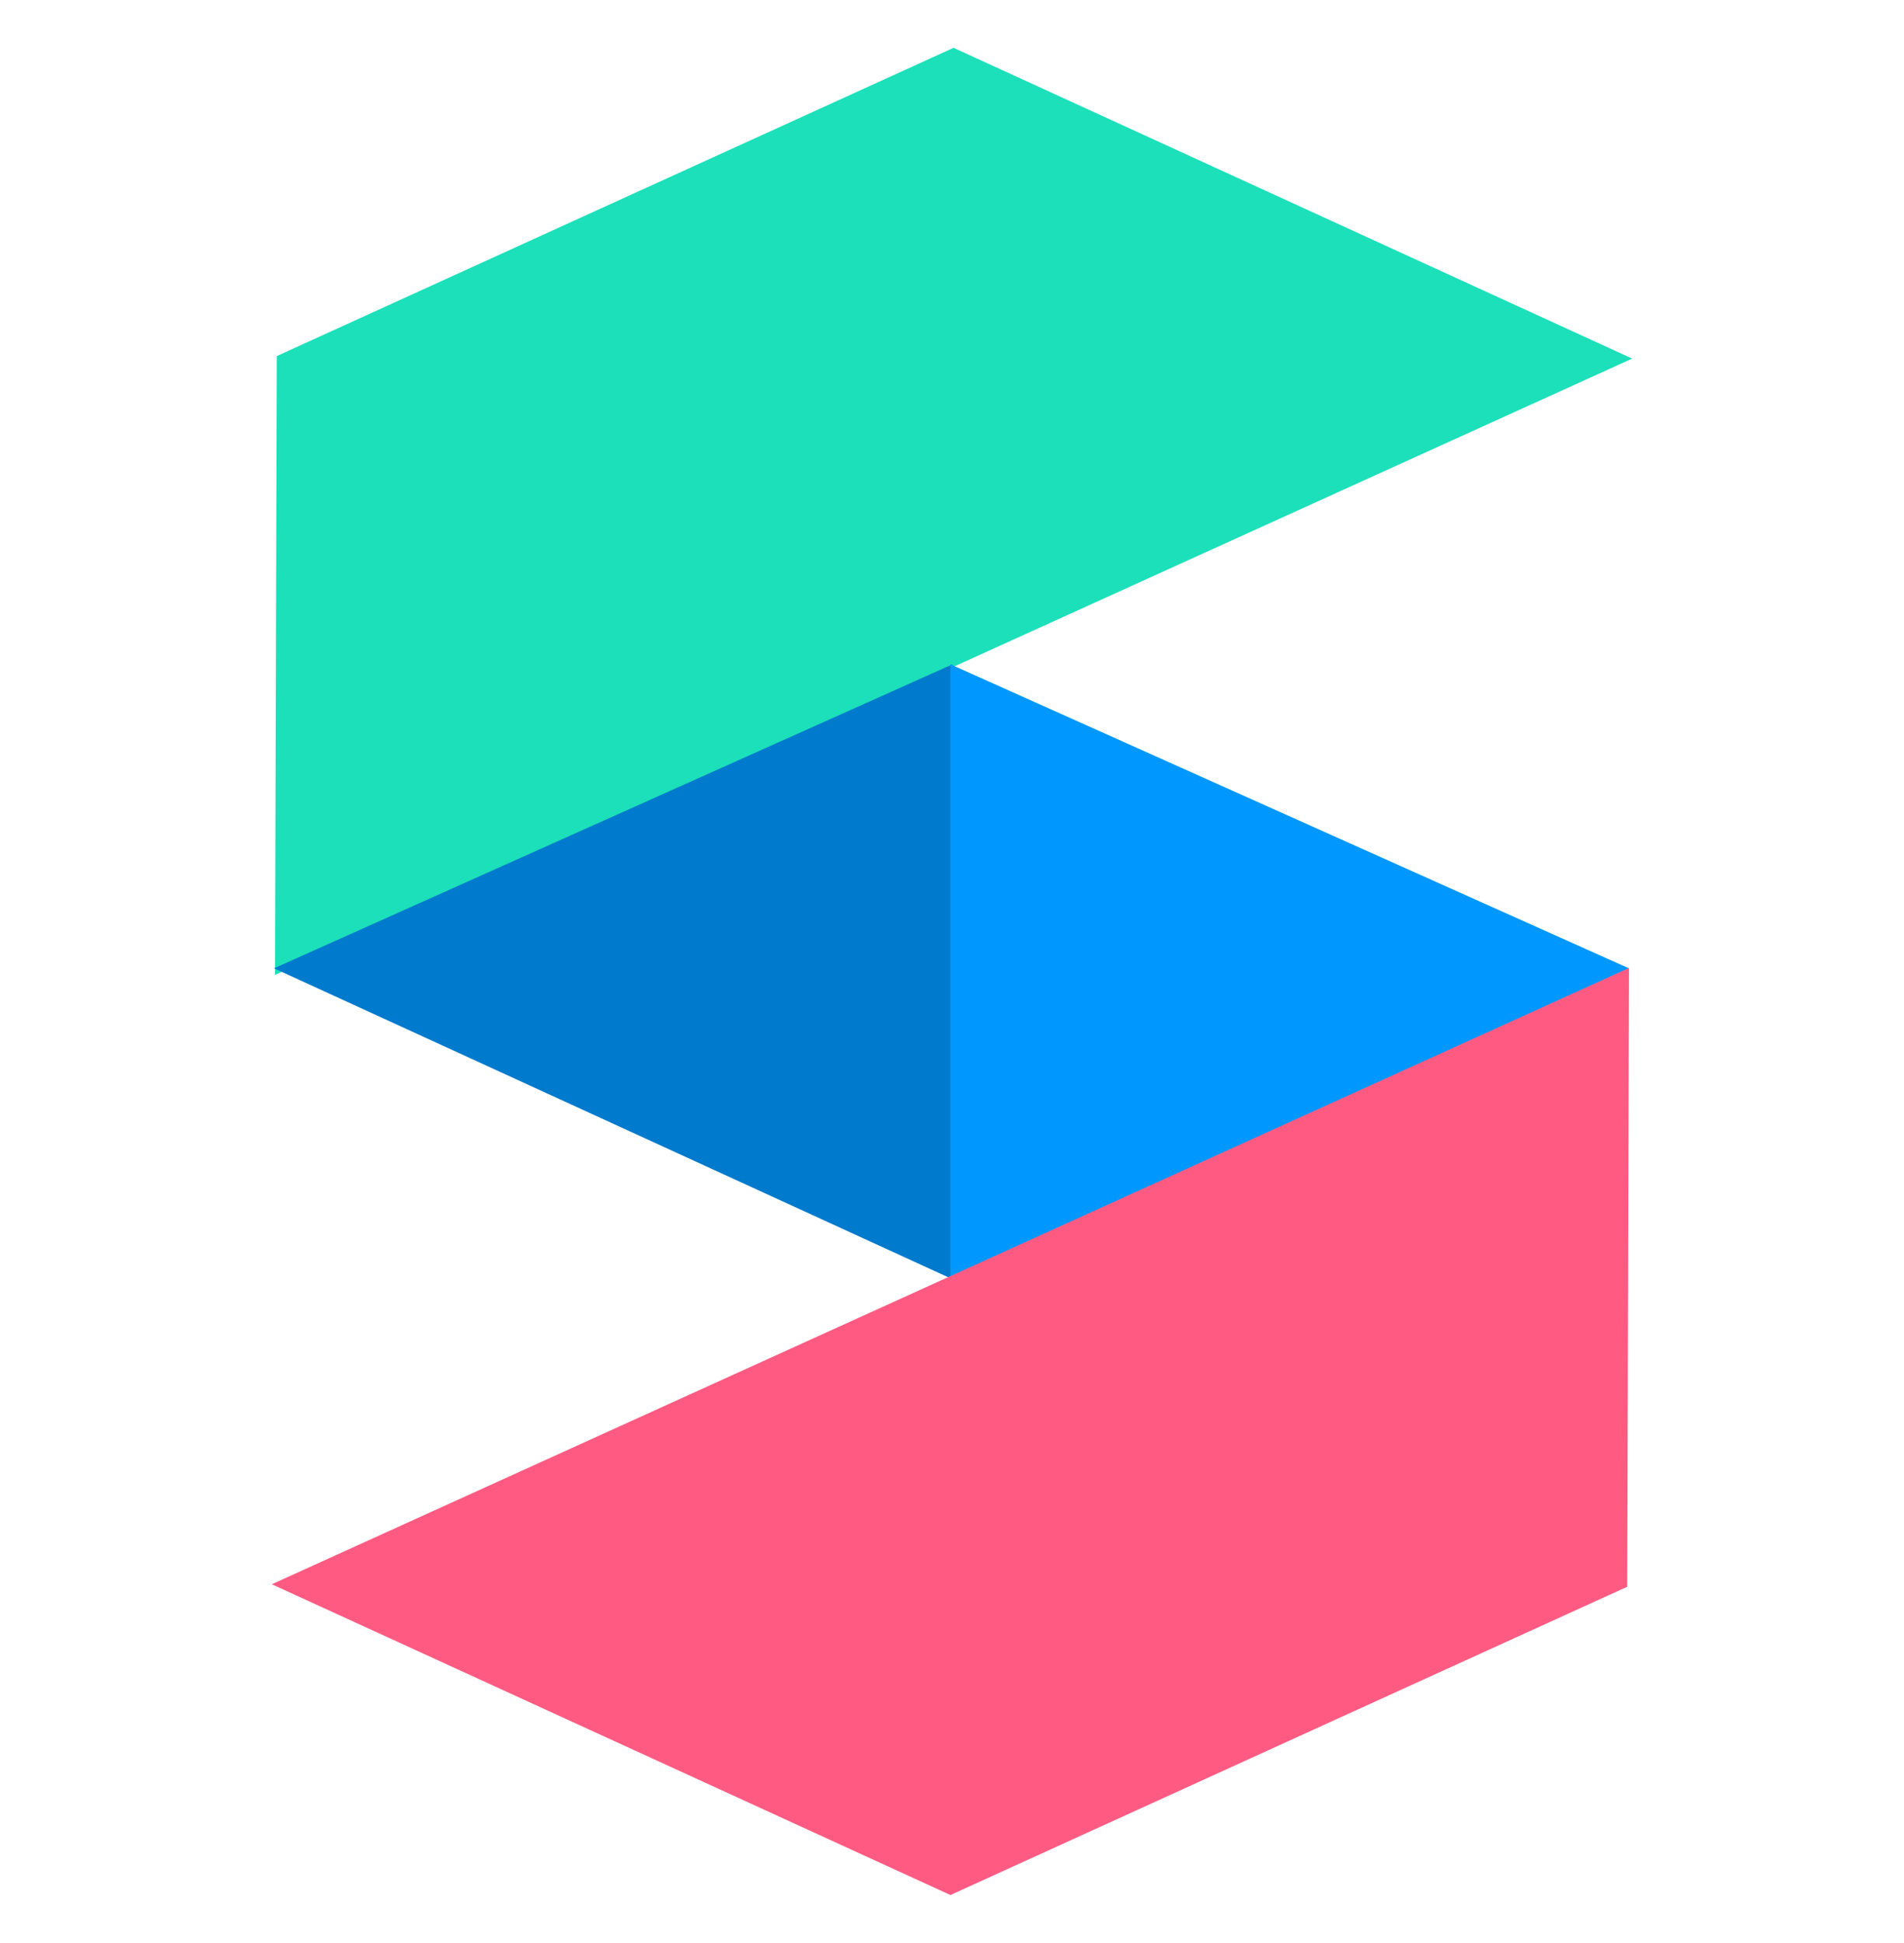 <svg xmlns="http://www.w3.org/2000/svg" xmlns:xlink="http://www.w3.org/1999/xlink" width="502" height="512" viewBox="0 0 502 512">
  <defs>
    <clipPath id="clip-spark">
      <rect width="502" height="512"/>
    </clipPath>
  </defs>
  <g id="spark" clip-path="url(#clip-spark)">
    <g id="Group_1" data-name="Group 1" transform="translate(-48.419 -44.909)">
      <path id="Path_1" data-name="Path 1" d="M31.385,102.754,209.829,21.511l178.926,81.9L30.923,265.818Z" transform="translate(90 36)" fill="#1be0ba"/>
      <path id="Path_2" data-name="Path 2" d="M-69.335-32.89,109.545-113V49.04Z" transform="translate(190 332.98)" fill="#007acc"/>
      <path id="Path_3" data-name="Path 3" d="M109.545-32.89-69.335-113V49.04Z" transform="translate(368.335 332.98)" fill="#0098ff"/>
      <path id="Path_4" data-name="Path 4" d="M388.293,184.575,209.849,265.818l-178.926-81.9L388.755,21.511Z" transform="translate(89.161 278.489)" fill="#ff5b82"/>
    </g>
  </g>
</svg>
